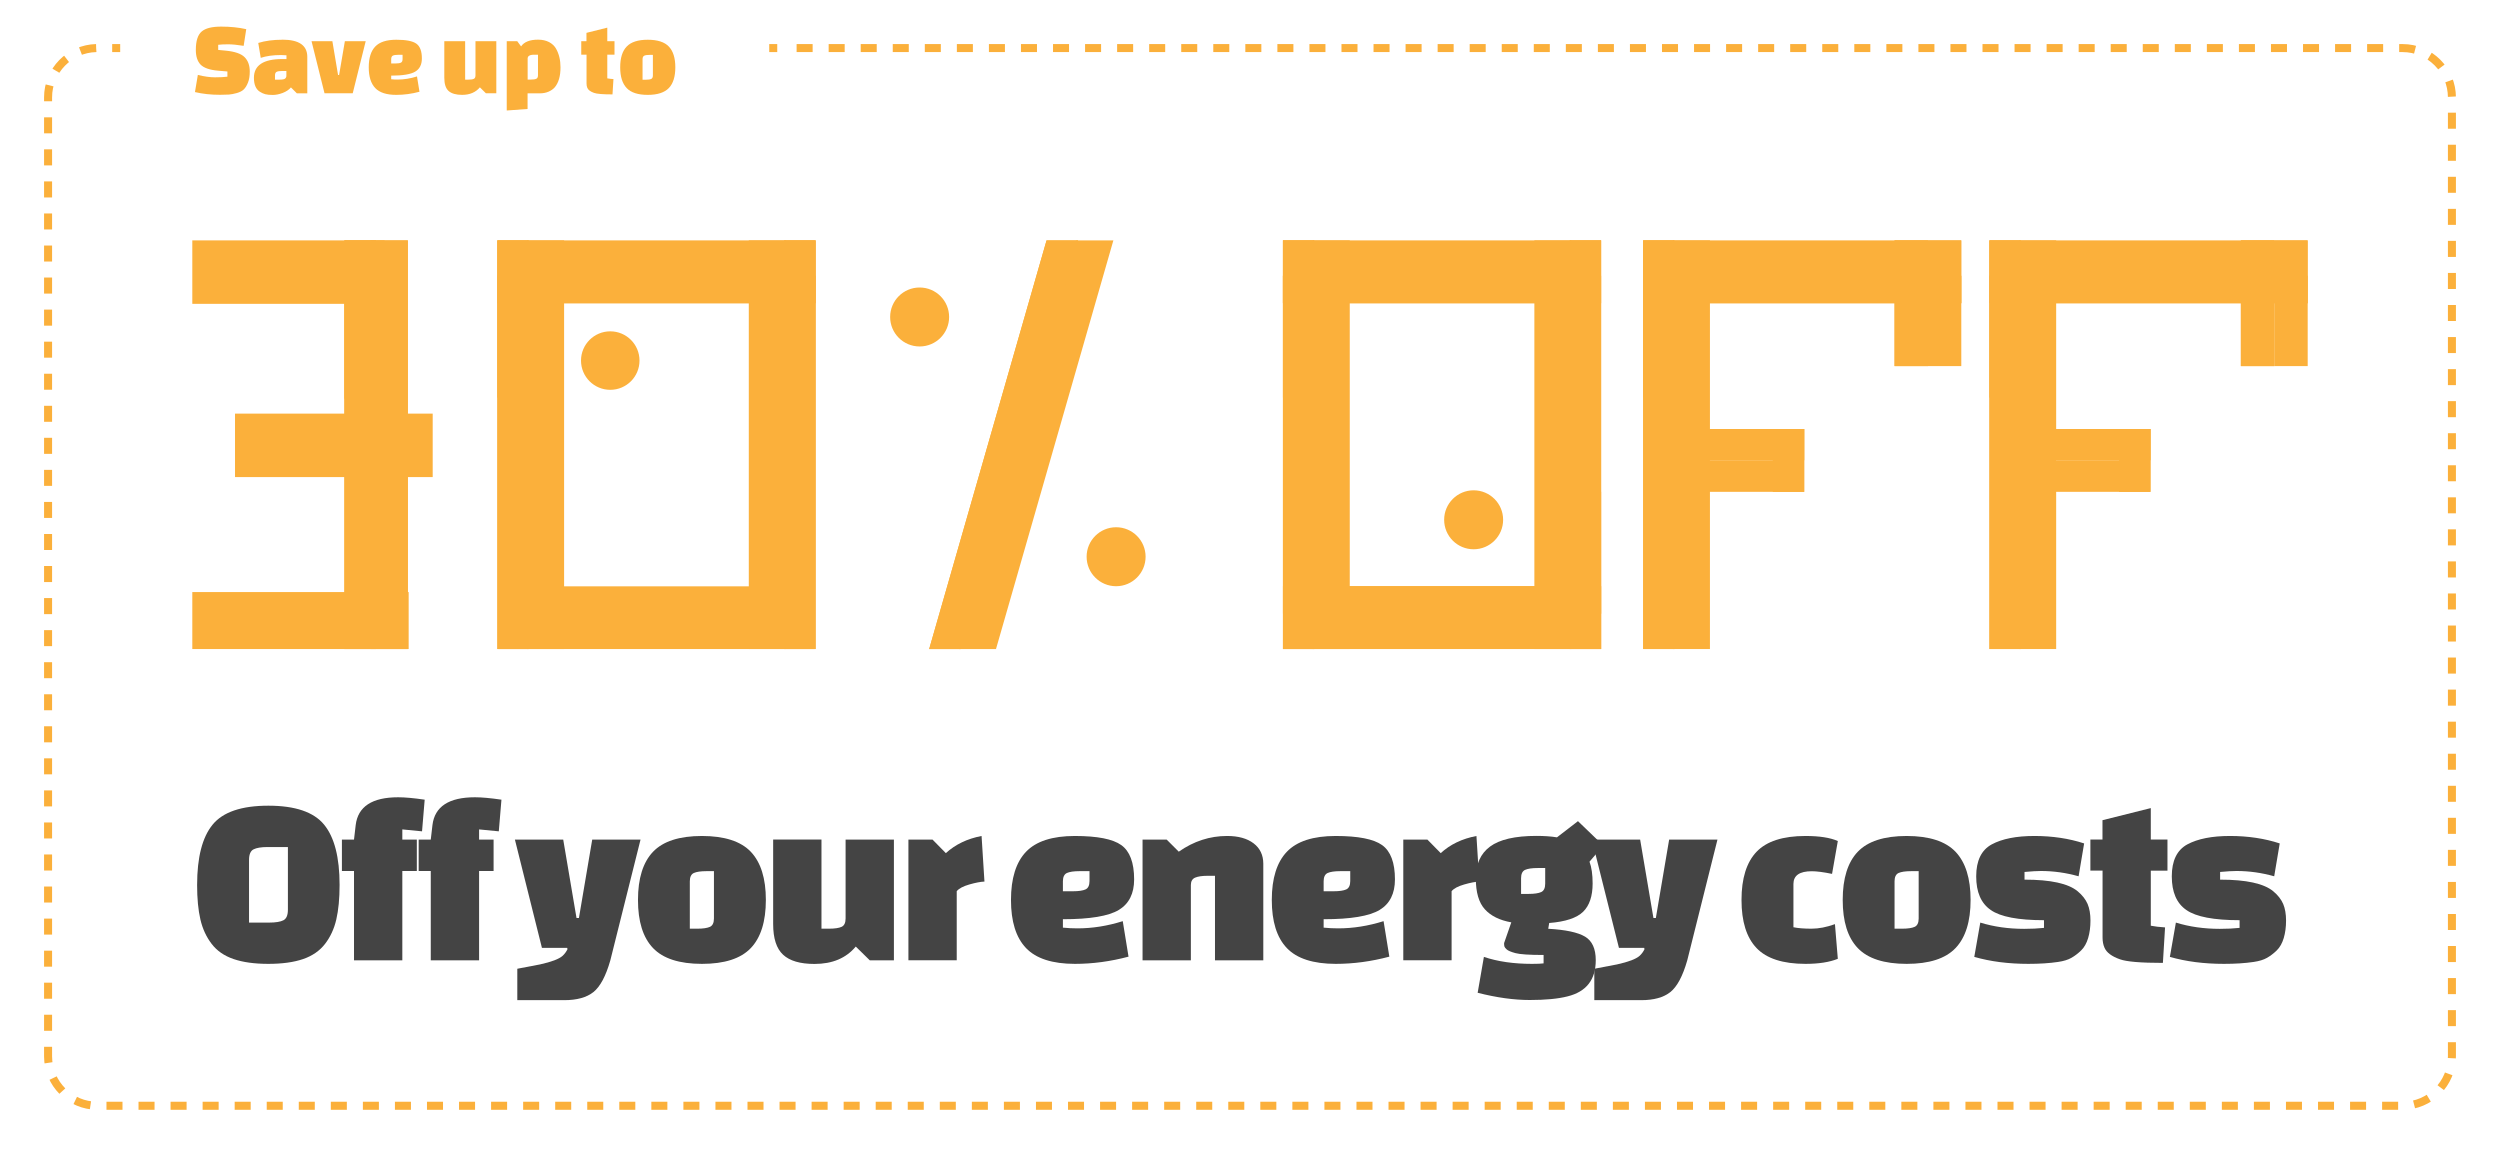 <?xml version="1.0" encoding="UTF-8"?><svg xmlns="http://www.w3.org/2000/svg" viewBox="0 0 312 144"><g style="isolation:isolate;"><g id="a"><g><rect x="24" y="73.89" width="27" height="7.11" style="fill:#fbb03b;"/><rect x="24" y="30" width="24" height="7.92" style="fill:#fbb03b;"/><rect x="29.33" y="51.62" width="24.67" height="7.92" style="fill:#fbb03b;"/><rect x="195.9" y="30" width="3.92" height="51" style="fill:#fbb03b;"/><rect x="191.49" y="30" width="4.62" height="51" style="fill:#fbb03b;"/><g style="mix-blend-mode:multiply;"><rect x="195.9" y="61.38" width="3.92" height="19.62" style="fill:#fbb03b;"/></g><g style="mix-blend-mode:multiply;"><rect x="195.9" y="30" width="3.92" height="51" style="fill:#fbb03b;"/></g><g style="mix-blend-mode:multiply;"><rect x="160.13" y="73.15" width="35.78" height="7.85" style="fill:#fbb03b;"/></g><g style="mix-blend-mode:multiply;"><rect x="160.11" y="73.16" width="39.72" height="3.43" style="fill:#fbb03b;"/></g><g><path d="M24.6,110.44c0-3.43,.64-5.94,1.93-7.52,1.29-1.58,3.61-2.37,6.96-2.37s5.67,.79,6.96,2.37c1.29,1.58,1.93,4.08,1.93,7.52,0,1.71-.14,3.14-.41,4.31-.27,1.17-.74,2.18-1.4,3.04-.66,.86-1.58,1.5-2.74,1.9-1.17,.4-2.61,.6-4.34,.6s-3.17-.2-4.34-.6c-1.17-.4-2.08-1.03-2.74-1.9-.66-.86-1.13-1.88-1.4-3.04-.27-1.16-.41-2.6-.41-4.31Zm6.48-3.13v7.83h2.5c.82,0,1.42-.1,1.79-.29,.37-.19,.56-.63,.56-1.31v-7.83h-2.53c-.8,0-1.39,.1-1.76,.29-.37,.19-.56,.63-.56,1.31Z" style="fill:#444;"/><path d="M50.21,103.51v1.27h1.81v3.92h-1.81v11.15h-6.03v-11.15h-1.51v-3.92h1.51l.21-1.81c.28-2.31,2.05-3.47,5.3-3.47,.84,0,1.95,.1,3.31,.3l-.33,3.95-2.47-.24Z" style="fill:#444;"/><path d="M59.79,103.51v1.27h1.81v3.92h-1.81v11.15h-6.03v-11.15h-1.51v-3.92h1.51l.21-1.81c.28-2.31,2.05-3.47,5.3-3.47,.84,0,1.95,.1,3.31,.3l-.33,3.95-2.47-.24Z" style="fill:#444;"/><path d="M67.63,118.28l-3.37-13.5h6.03l1.66,9.79h.3l1.66-9.79h6.03l-3.77,15.07c-.56,1.97-1.27,3.29-2.11,3.96-.84,.67-2.06,1.01-3.65,1.01h-5.85v-3.92l2.83-.54c1.45-.32,2.39-.68,2.83-1.08,.24-.22,.44-.49,.6-.81l-.03-.18h-3.16Z" style="fill:#444;"/><path d="M81.5,118.32c-1.26-1.32-1.88-3.32-1.88-6.01s.63-4.7,1.88-6.01c1.25-1.31,3.29-1.97,6.1-1.97s4.85,.66,6.1,1.97c1.25,1.32,1.88,3.32,1.88,6.01s-.63,4.7-1.88,6.01c-1.26,1.32-3.29,1.97-6.1,1.97s-4.85-.66-6.1-1.97Zm4.59-8.33v5.91h.93c.72,0,1.25-.08,1.58-.23,.33-.15,.5-.5,.5-1.04v-5.91h-.93c-.72,0-1.25,.08-1.58,.23-.33,.15-.5,.5-.5,1.04Z" style="fill:#444;"/><path d="M102.52,104.78v11.12h.93c.72,0,1.25-.08,1.58-.23,.33-.15,.5-.5,.5-1.04v-9.85h6.03v15.07h-3.01l-1.75-1.72c-1.21,1.45-2.92,2.17-5.15,2.17-1.79,0-3.09-.38-3.92-1.15s-1.24-2.04-1.24-3.83v-10.55h6.03Z" style="fill:#444;"/><path d="M113.37,104.78h3.01l1.66,1.69c1.19-1.08,2.67-1.8,4.46-2.14l.36,5.69c-.48,.02-1.11,.14-1.88,.36-.77,.22-1.3,.5-1.58,.84v8.62h-6.03v-15.07Z" style="fill:#444;"/><path d="M132.65,114.72v1.05c.6,.06,1.21,.09,1.81,.09,1.87,0,3.76-.3,5.66-.9l.72,4.43c-2.25,.6-4.48,.9-6.69,.9-2.81,0-4.85-.66-6.1-1.97-1.26-1.32-1.88-3.32-1.88-6.01s.63-4.7,1.88-6.01c1.25-1.31,3.28-1.97,6.09-1.97s4.74,.38,5.8,1.14c1.06,.76,1.6,2.19,1.6,4.28,0,1.77-.64,3.04-1.91,3.81-1.28,.77-3.6,1.16-6.98,1.16Zm0-4.73v1.24h1.24c.72,0,1.25-.08,1.58-.23,.33-.15,.5-.5,.5-1.04v-1.24h-1.24c-.72,0-1.25,.08-1.58,.23-.33,.15-.5,.5-.5,1.04Z" style="fill:#444;"/><path d="M145.6,104.78l1.51,1.51c1.87-1.31,3.88-1.96,6.03-1.96,1.41,0,2.51,.31,3.31,.92s1.21,1.46,1.21,2.55v12.05h-6.03v-10.55h-.93c-.68,0-1.2,.08-1.55,.23-.35,.15-.53,.46-.53,.92v9.4h-6.03v-15.07h3.01Z" style="fill:#444;"/><path d="M165.19,114.72v1.05c.6,.06,1.21,.09,1.81,.09,1.87,0,3.76-.3,5.67-.9l.72,4.43c-2.25,.6-4.48,.9-6.69,.9-2.81,0-4.85-.66-6.1-1.97-1.26-1.32-1.88-3.32-1.88-6.01s.63-4.7,1.88-6.01c1.25-1.31,3.28-1.97,6.09-1.97s4.74,.38,5.8,1.14c1.06,.76,1.6,2.19,1.6,4.28,0,1.77-.64,3.04-1.91,3.81-1.28,.77-3.6,1.16-6.98,1.16Zm0-4.73v1.24h1.24c.72,0,1.25-.08,1.58-.23,.33-.15,.5-.5,.5-1.04v-1.24h-1.24c-.72,0-1.25,.08-1.58,.23-.33,.15-.5,.5-.5,1.04Z" style="fill:#444;"/><path d="M175.13,104.78h3.01l1.66,1.69c1.18-1.08,2.67-1.8,4.46-2.14l.36,5.69c-.48,.02-1.11,.14-1.88,.36-.77,.22-1.3,.5-1.58,.84v8.62h-6.03v-15.07Z" style="fill:#444;"/><path d="M184.41,123.91l.78-4.49c1.71,.58,3.71,.87,6,.87,.68,0,1.16-.02,1.45-.06v-1.05c-1.79,0-2.96-.08-3.51-.23-.55-.15-.91-.3-1.08-.45-.17-.15-.27-.28-.3-.38s-.04-.24-.04-.42l.9-2.59c-1.45-.26-2.55-.8-3.3-1.63-.75-.82-1.13-2.11-1.13-3.87s.59-3.08,1.78-3.96,3.11-1.33,5.79-1.33c.96,0,1.82,.06,2.56,.18l2.62-2.02,3.16,3.04-1.72,2.02c.26,.7,.39,1.61,.39,2.71,0,1.59-.4,2.77-1.19,3.54-.79,.77-2.2,1.24-4.23,1.4l-.12,.72c2.17,.12,3.7,.45,4.59,.98s1.34,1.51,1.34,2.94c0,2.43-1.17,3.94-3.53,4.52-1.17,.3-2.74,.45-4.71,.45s-4.14-.3-6.49-.9Zm5.42-14.31v1.96h.93c.72,0,1.25-.08,1.58-.23,.33-.15,.5-.5,.5-1.04v-1.96h-.93c-.72,0-1.25,.08-1.58,.23-.33,.15-.5,.5-.5,1.04Z" style="fill:#444;"/><path d="M202.04,118.28l-3.38-13.5h6.03l1.66,9.79h.3l1.66-9.79h6.03l-3.77,15.07c-.56,1.97-1.27,3.29-2.11,3.96-.84,.67-2.06,1.01-3.65,1.01h-5.84v-3.92l2.83-.54c1.45-.32,2.39-.68,2.83-1.08,.24-.22,.44-.49,.6-.81l-.03-.18h-3.16Z" style="fill:#444;"/><path d="M229,115.32l.36,4.34c-1.04,.42-2.39,.63-4.04,.63-2.81,0-4.85-.66-6.1-1.97-1.26-1.32-1.88-3.32-1.88-6.01s.63-4.7,1.88-6.01c1.25-1.31,3.29-1.97,6.1-1.97,1.75,0,3.09,.21,4.04,.63l-.72,4.1c-1.07-.22-1.91-.33-2.53-.33-1.53,0-2.29,.53-2.29,1.6v5.39c.58,.12,1.33,.18,2.25,.18s1.89-.19,2.94-.57Z" style="fill:#444;"/><path d="M231.85,118.32c-1.26-1.32-1.88-3.32-1.88-6.01s.63-4.7,1.88-6.01c1.25-1.31,3.29-1.97,6.1-1.97s4.85,.66,6.1,1.97c1.25,1.32,1.88,3.32,1.88,6.01s-.63,4.7-1.88,6.01c-1.26,1.32-3.29,1.97-6.1,1.97s-4.85-.66-6.1-1.97Zm4.59-8.33v5.91h.93c.72,0,1.25-.08,1.58-.23,.33-.15,.5-.5,.5-1.04v-5.91h-.93c-.72,0-1.25,.08-1.58,.23-.33,.15-.5,.5-.5,1.04Z" style="fill:#444;"/><path d="M248.57,105.38c1.3-.7,3.07-1.05,5.32-1.05s4.32,.31,6.21,.93l-.69,4.1c-1.57-.44-3.13-.66-4.7-.66-.48,0-1.17,.04-2.05,.12v.96c3.25,0,5.46,.48,6.63,1.45,.58,.48,.99,1.01,1.24,1.58,.24,.57,.36,1.27,.36,2.08s-.1,1.54-.29,2.18c-.19,.64-.48,1.16-.87,1.54-.39,.38-.8,.69-1.22,.93s-.97,.41-1.66,.51c-1.07,.16-2.3,.24-3.71,.24-2.49,0-4.74-.29-6.75-.87l.75-4.28c1.69,.52,3.51,.78,5.48,.78,.9,0,1.73-.04,2.47-.12v-.96c-3.21,0-5.43-.42-6.64-1.27-1.22-.84-1.82-2.24-1.82-4.2s.65-3.29,1.94-3.99Z" style="fill:#444;"/><path d="M260.88,108.66v-3.89h1.51v-2.41l6.03-1.51v3.92h2.08v3.89h-2.08v6.87c.52,.1,1.11,.17,1.78,.21l-.27,4.43c-2.75,0-4.54-.15-5.36-.45-1.02-.36-1.67-.84-1.93-1.45-.16-.36-.24-.78-.24-1.27v-8.35h-1.51Z" style="fill:#444;"/><path d="M272.98,105.38c1.3-.7,3.07-1.05,5.32-1.05s4.32,.31,6.21,.93l-.69,4.1c-1.57-.44-3.13-.66-4.7-.66-.48,0-1.17,.04-2.05,.12v.96c3.25,0,5.46,.48,6.63,1.45,.58,.48,.99,1.01,1.24,1.58,.24,.57,.36,1.27,.36,2.08s-.1,1.54-.29,2.18c-.19,.64-.48,1.16-.87,1.54-.39,.38-.8,.69-1.22,.93s-.97,.41-1.66,.51c-1.07,.16-2.3,.24-3.71,.24-2.49,0-4.74-.29-6.75-.87l.75-4.28c1.69,.52,3.51,.78,5.48,.78,.9,0,1.73-.04,2.47-.12v-.96c-3.21,0-5.43-.42-6.64-1.27-1.22-.84-1.82-2.24-1.82-4.2s.65-3.29,1.94-3.99Z" style="fill:#444;"/></g><g style="mix-blend-mode:multiply;"><rect x="213.4" y="53.54" width="11.77" height="3.92" style="fill:#fbb03b;"/></g><g style="mix-blend-mode:multiply;"><rect x="212.42" y="53.54" width="12.75" height="3.92" style="fill:#fbb03b;"/></g><g style="mix-blend-mode:multiply;"><rect x="221.24" y="53.54" width="3.92" height="7.85" style="fill:#fbb03b;"/></g><g style="mix-blend-mode:multiply;"><rect x="212.42" y="57.46" width="12.75" height="3.92" style="fill:#fbb03b;"/></g><rect x="205.06" y="30" width="3.92" height="51" transform="translate(414.04 111) rotate(180)" style="fill:#fbb03b;"/><rect x="208.78" y="30" width="4.62" height="51" transform="translate(422.18 111) rotate(180)" style="fill:#fbb03b;"/><g style="mix-blend-mode:multiply;"><rect x="205.06" y="30" width="3.92" height="19.62" transform="translate(414.04 79.62) rotate(180)" style="fill:#fbb03b;"/></g><g style="mix-blend-mode:multiply;"><rect x="205.06" y="30" width="3.92" height="51" transform="translate(414.05 111) rotate(180)" style="fill:#fbb03b;"/></g><rect x="240.61" y="30" width="4.17" height="15.69" transform="translate(485.38 75.69) rotate(-180)" style="fill:#fbb03b;"/><rect x="236.44" y="30" width="4.17" height="15.69" style="fill:#fbb03b;"/><g style="mix-blend-mode:multiply;"><rect x="208.98" y="30" width="35.78" height="7.85" transform="translate(453.74 67.85) rotate(-180)" style="fill:#fbb03b;"/></g><rect x="236.44" y="30" width="4.17" height="15.69" style="fill:#fbb03b;"/><g style="mix-blend-mode:multiply;"><rect x="205.06" y="34.41" width="39.72" height="3.43" transform="translate(449.84 72.25) rotate(-180)" style="fill:#fbb03b;"/></g><g style="mix-blend-mode:multiply;"><rect x="256.62" y="53.54" width="11.77" height="3.92" style="fill:#fbb03b;"/></g><g style="mix-blend-mode:multiply;"><rect x="255.63" y="53.54" width="12.75" height="3.92" style="fill:#fbb03b;"/></g><g style="mix-blend-mode:multiply;"><rect x="264.46" y="53.54" width="3.92" height="7.85" style="fill:#fbb03b;"/></g><g style="mix-blend-mode:multiply;"><rect x="255.63" y="57.46" width="12.75" height="3.92" style="fill:#fbb03b;"/></g><rect x="248.28" y="30" width="3.92" height="51" transform="translate(500.48 111) rotate(180)" style="fill:#fbb03b;"/><rect x="252" y="30" width="4.62" height="51" transform="translate(508.61 111) rotate(180)" style="fill:#fbb03b;"/><g style="mix-blend-mode:multiply;"><rect x="248.28" y="30" width="3.92" height="19.62" transform="translate(500.48 79.62) rotate(180)" style="fill:#fbb03b;"/></g><g style="mix-blend-mode:multiply;"><rect x="248.28" y="30" width="3.92" height="51" transform="translate(500.48 111) rotate(180)" style="fill:#fbb03b;"/></g><rect x="283.82" y="30" width="4.17" height="15.69" transform="translate(571.82 75.69) rotate(-180)" style="fill:#fbb03b;"/><rect x="279.66" y="30" width="4.17" height="15.69" style="fill:#fbb03b;"/><g style="mix-blend-mode:multiply;"><rect x="252.2" y="30" width="35.78" height="7.85" transform="translate(540.18 67.85) rotate(-180)" style="fill:#fbb03b;"/></g><rect x="279.66" y="30" width="4.17" height="15.69" style="fill:#fbb03b;"/><g style="mix-blend-mode:multiply;"><rect x="248.28" y="34.41" width="39.72" height="3.43" transform="translate(536.28 72.25) rotate(-180)" style="fill:#fbb03b;"/></g><rect x="160.11" y="30" width="3.92" height="51" transform="translate(324.14 111) rotate(180)" style="fill:#fbb03b;"/><rect x="163.82" y="30" width="4.62" height="51" transform="translate(332.27 111) rotate(180)" style="fill:#fbb03b;"/><g style="mix-blend-mode:multiply;"><rect x="160.11" y="30" width="3.92" height="19.62" transform="translate(324.14 79.62) rotate(180)" style="fill:#fbb03b;"/></g><g style="mix-blend-mode:multiply;"><rect x="160.11" y="30" width="3.92" height="51" transform="translate(324.14 111) rotate(180)" style="fill:#fbb03b;"/></g><g style="mix-blend-mode:multiply;"><rect x="164.03" y="30" width="35.78" height="7.85" transform="translate(363.84 67.85) rotate(-180)" style="fill:#fbb03b;"/></g><g style="mix-blend-mode:multiply;"><rect x="160.11" y="34.41" width="39.72" height="3.43" transform="translate(359.93 72.25) rotate(-180)" style="fill:#fbb03b;"/></g><rect x="42.98" y="30" width="3.96" height="51" transform="translate(89.92 111) rotate(180)" style="fill:#fbb03b;"/><rect x="46.24" y="30" width="4.66" height="51" transform="translate(97.14 111) rotate(180)" style="fill:#fbb03b;"/><g style="mix-blend-mode:multiply;"><rect x="42.98" y="30" width="3.96" height="19.76" transform="translate(89.92 79.76) rotate(180)" style="fill:#fbb03b;"/></g><g style="mix-blend-mode:multiply;"><rect x="42.98" y="30.03" width="3.96" height="50.97" transform="translate(89.92 111.03) rotate(180)" style="fill:#fbb03b;"/></g><g style="mix-blend-mode:multiply;"><rect x="46.94" y="30" width="3.96" height="51" transform="translate(97.84 111) rotate(180)" style="fill:#fbb03b;"/></g><rect x="97.87" y="30" width="3.92" height="51" style="fill:#fbb03b;"/><rect x="93.45" y="30" width="4.62" height="51" style="fill:#fbb03b;"/><g style="mix-blend-mode:multiply;"><rect x="97.77" y="61.51" width="3.9" height="19.49" style="fill:#fbb03b;"/></g><g style="mix-blend-mode:multiply;"><rect x="97.87" y="30" width="3.92" height="51" style="fill:#fbb03b;"/></g><g style="mix-blend-mode:multiply;"><rect x="62.21" y="73.2" width="35.55" height="7.8" style="fill:#fbb03b;"/></g><g style="mix-blend-mode:multiply;"><rect x="62.19" y="73.21" width="39.47" height="3.41" style="fill:#fbb03b;"/></g><rect x="62.07" y="30" width="3.92" height="51" transform="translate(128.06 111) rotate(180)" style="fill:#fbb03b;"/><rect x="65.79" y="30" width="4.62" height="51" transform="translate(136.19 111) rotate(180)" style="fill:#fbb03b;"/><g style="mix-blend-mode:multiply;"><rect x="62.07" y="30" width="3.92" height="19.62" transform="translate(128.06 79.62) rotate(180)" style="fill:#fbb03b;"/></g><g style="mix-blend-mode:multiply;"><rect x="62.07" y="30" width="3.92" height="51" transform="translate(128.06 111) rotate(180)" style="fill:#fbb03b;"/></g><polygon points="130.61 30 134.54 30 119.88 81 115.96 81 130.61 30" style="fill:#fbb03b;"/><polygon points="134.33 30 138.95 30 124.3 81 119.68 81 134.33 30" style="fill:#fbb03b;"/><g style="mix-blend-mode:multiply;"><polygon points="130.61 30 134.54 30 119.88 81 115.96 81 130.61 30" style="fill:#fbb03b;"/></g><g style="mix-blend-mode:multiply;"><rect x="65.99" y="30" width="35.78" height="7.85" transform="translate(167.76 67.85) rotate(-180)" style="fill:#fbb03b;"/></g><g style="mix-blend-mode:multiply;"><rect x="62.07" y="34.41" width="39.72" height="3.43" transform="translate(163.86 72.25) rotate(-180)" style="fill:#fbb03b;"/></g><circle cx="139.29" cy="69.48" r="3.68" style="fill:#fbb03b;"/><circle cx="114.77" cy="39.56" r="3.68" style="fill:#fbb03b;"/><circle cx="76.16" cy="45" r="3.65" style="fill:#fbb03b;"/><circle cx="183.91" cy="64.87" r="3.68" style="fill:#fbb03b;"/></g><g><path d="M24.33,11.5l.36-2.15c.8,.2,1.51,.3,2.15,.3s1.15-.03,1.54-.08v-.65l-1.17-.1c-1.06-.09-1.78-.35-2.18-.76-.39-.41-.59-1.02-.59-1.83,0-1.11,.24-1.87,.72-2.29s1.3-.62,2.45-.62,2.19,.11,3.12,.32l-.32,2.08c-.81-.13-1.45-.19-1.94-.19s-.9,.02-1.24,.06v.64l.94,.09c1.14,.11,1.92,.38,2.35,.81,.43,.43,.65,1.02,.65,1.79,0,.55-.07,1.01-.22,1.38-.15,.38-.32,.66-.53,.86-.2,.2-.49,.34-.86,.45-.37,.1-.7,.17-.98,.19s-.66,.03-1.12,.03c-1.13,0-2.17-.11-3.13-.34Z" style="fill:#fbb03b;"/><path d="M35.23,4.95c2.08,0,3.12,.71,3.12,2.15v4.55h-1.3l-.74-.74c-.25,.29-.59,.52-1.03,.69-.43,.16-.84,.25-1.23,.25s-.7-.03-.93-.09-.46-.16-.69-.31c-.49-.31-.74-.89-.74-1.74,0-1.56,1.18-2.34,3.54-2.34h.52v-.47c-.28-.02-.51-.03-.69-.03-.98,0-1.82,.12-2.52,.35l-.31-1.86c.87-.27,1.87-.4,3-.4Zm-.91,4.46v.53h.53c.38,0,.63-.04,.73-.13s.16-.2,.16-.34v-.61h-.53c-.31,0-.54,.03-.68,.1-.14,.07-.21,.21-.21,.45Z" style="fill:#fbb03b;"/><path d="M40.5,11.64l-1.62-6.5h2.6l.71,4.22h.13l.72-4.22h2.6l-1.62,6.5h-3.51Z" style="fill:#fbb03b;"/><path d="M48.82,9.43v.46c.26,.03,.52,.04,.78,.04,.81,0,1.62-.13,2.44-.39l.31,1.91c-.97,.26-1.93,.39-2.89,.39-1.21,0-2.09-.28-2.63-.85-.54-.57-.81-1.43-.81-2.59s.27-2.03,.81-2.59c.54-.57,1.42-.85,2.63-.85s2.04,.16,2.5,.49c.46,.33,.69,.94,.69,1.85,0,.76-.28,1.31-.83,1.64-.55,.33-1.55,.5-3.01,.5Zm0-2.04v.53h.53c.31,0,.54-.03,.68-.1,.14-.07,.21-.21,.21-.45v-.53h-.53c-.31,0-.54,.03-.68,.1s-.21,.22-.21,.45Z" style="fill:#fbb03b;"/><path d="M58.05,5.14v4.8h.4c.31,0,.54-.03,.68-.1,.14-.06,.21-.21,.21-.45V5.14h2.6v6.5h-1.3l-.75-.74c-.52,.62-1.26,.94-2.22,.94-.77,0-1.33-.17-1.69-.49-.36-.33-.53-.88-.53-1.65V5.14h2.6Z" style="fill:#fbb03b;"/><path d="M63.25,5.14h1.3l.48,.65c.38-.56,1.09-.84,2.12-.84,.53,0,.98,.1,1.37,.3,.38,.2,.67,.47,.87,.82,.37,.65,.56,1.43,.56,2.33,0,1.1-.24,1.93-.72,2.5-.19,.22-.45,.4-.77,.54-.32,.14-.69,.21-1.12,.21h-1.5v1.95l-2.6,.19V5.14Zm2.6,2.18v2.61h.4c.31,0,.54-.03,.68-.1,.14-.06,.21-.21,.21-.45v-2.55h-.4c-.19,0-.34,0-.46,.03-.11,.02-.21,.06-.3,.14-.09,.07-.13,.18-.14,.32Z" style="fill:#fbb03b;"/><path d="M72.54,6.82v-1.68h.65v-1.04l2.6-.65v1.69h.9v1.68h-.9v2.96c.23,.04,.48,.07,.77,.09l-.12,1.91c-1.19,0-1.96-.06-2.31-.19-.44-.16-.72-.36-.83-.62-.07-.16-.1-.34-.1-.55v-3.6h-.65Z" style="fill:#fbb03b;"/><path d="M78.21,10.99c-.54-.57-.81-1.43-.81-2.59s.27-2.03,.81-2.59c.54-.57,1.42-.85,2.63-.85s2.09,.28,2.63,.85c.54,.57,.81,1.43,.81,2.59s-.27,2.03-.81,2.59-1.42,.85-2.63,.85-2.09-.28-2.63-.85Zm1.98-3.59v2.55h.4c.31,0,.54-.03,.68-.1,.14-.06,.21-.21,.21-.45v-2.55h-.4c-.31,0-.54,.03-.68,.1s-.21,.22-.21,.45Z" style="fill:#fbb03b;"/></g><g><line x1="15" y1="6" x2="14" y2="6" style="fill:none; stroke:#fbb03b; stroke-miterlimit:10;"/><path d="M12,6c-3.33,.08-6,2.81-6,6.15v119.69c0,3.4,2.76,6.16,6.16,6.16H299.84c3.4,0,6.16-2.76,6.16-6.16V12.16c0-3.4-2.76-6.16-6.16-6.16H98" style="fill:none; stroke:#fbb03b; stroke-dasharray:0 0 2 2; stroke-miterlimit:10;"/><line x1="97" y1="6" x2="96" y2="6" style="fill:none; stroke:#fbb03b; stroke-miterlimit:10;"/></g></g></g></svg>